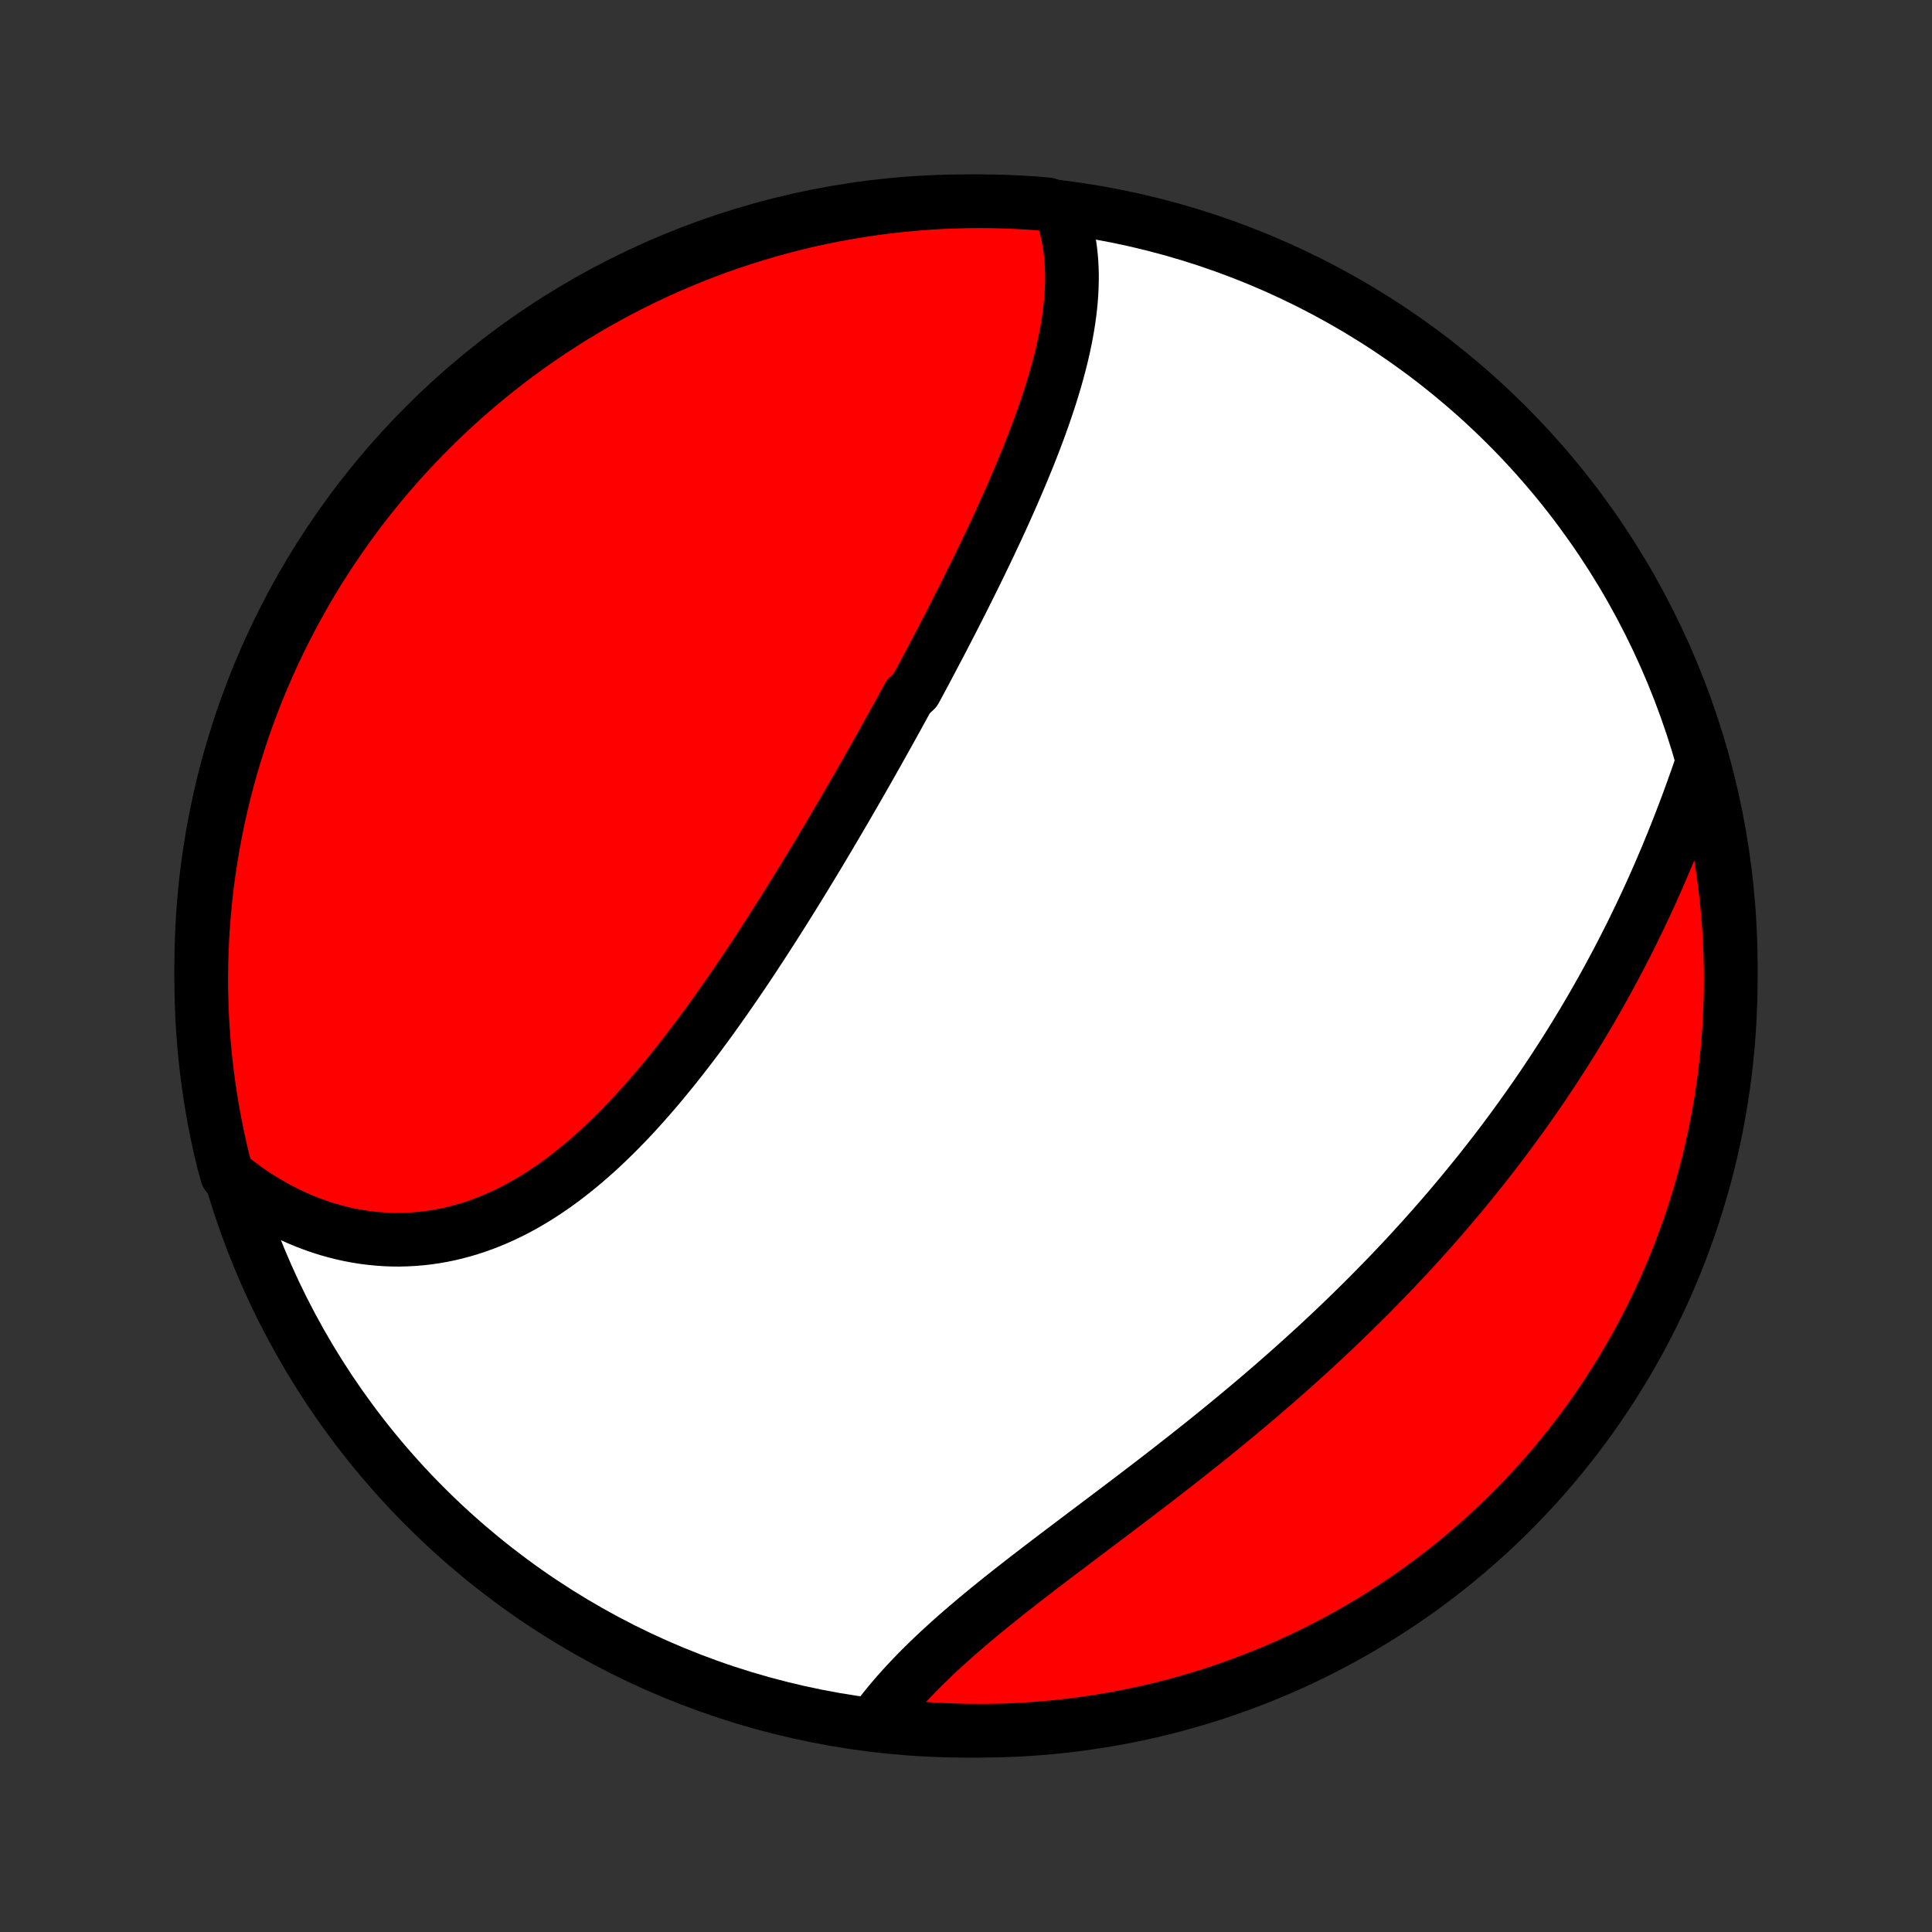 <?xml version="1.0" encoding="utf-8" standalone="no"?>
<!DOCTYPE svg PUBLIC "-//W3C//DTD SVG 1.1//EN"
  "http://www.w3.org/Graphics/SVG/1.1/DTD/svg11.dtd">
<!-- Created with matplotlib (http://matplotlib.org/) -->
<svg height="72pt" version="1.1" viewBox="0 0 72 72" width="72pt" xmlns="http://www.w3.org/2000/svg" xmlns:xlink="http://www.w3.org/1999/xlink">
 <rect x="0" y="0" width="72" height="72" fill="#333333" stroke="none"/>
 <defs>
  <style type="text/css">
*{stroke-linecap:butt;stroke-linejoin:round;}
  </style>
 </defs>
 <g id="figure_1">
  <g id="patch_1">
   <path d="
M0 72
L72 72
L72 0
L0 0
z
" style="fill:none;"/>
  </g>
  <g id="axes_1">
   <g id="PatchCollection_1">
    <defs>
     <path d="
M36 -7.5
C43.558 -7.5 50.808 -10.503 56.153 -15.848
C61.497 -21.192 64.5 -28.442 64.5 -36
C64.5 -43.558 61.497 -50.808 56.153 -56.153
C50.808 -61.497 43.558 -64.5 36 -64.5
C28.442 -64.5 21.192 -61.497 15.848 -56.153
C10.503 -50.808 7.5 -43.558 7.5 -36
C7.5 -28.442 10.503 -21.192 15.848 -15.848
C21.192 -10.503 28.442 -7.5 36 -7.5
z
" id="C0_0_a811fe30f3"/>
     <path d="
M39.568 -64.065
L39.642 -63.84
L39.707 -63.613
L39.764 -63.384
L39.812 -63.154
L39.853 -62.923
L39.886 -62.691
L39.912 -62.458
L39.931 -62.224
L39.943 -61.989
L39.949 -61.753
L39.948 -61.516
L39.941 -61.279
L39.929 -61.041
L39.911 -60.803
L39.888 -60.564
L39.86 -60.325
L39.827 -60.085
L39.789 -59.845
L39.747 -59.605
L39.701 -59.365
L39.651 -59.124
L39.597 -58.884
L39.539 -58.643
L39.478 -58.402
L39.414 -58.161
L39.346 -57.92
L39.276 -57.679
L39.202 -57.438
L39.127 -57.197
L39.048 -56.956
L38.967 -56.716
L38.884 -56.475
L38.798 -56.234
L38.711 -55.994
L38.621 -55.754
L38.53 -55.514
L38.437 -55.274
L38.342 -55.034
L38.245 -54.795
L38.147 -54.556
L38.047 -54.316
L37.946 -54.078
L37.844 -53.839
L37.74 -53.6
L37.636 -53.362
L37.53 -53.124
L37.423 -52.886
L37.315 -52.648
L37.206 -52.411
L37.096 -52.174
L36.984 -51.937
L36.873 -51.7
L36.76 -51.463
L36.646 -51.226
L36.532 -50.99
L36.417 -50.754
L36.301 -50.517
L36.184 -50.282
L36.067 -50.046
L35.949 -49.81
L35.831 -49.574
L35.711 -49.339
L35.591 -49.103
L35.471 -48.867
L35.35 -48.632
L35.228 -48.397
L35.106 -48.161
L34.983 -47.926
L34.859 -47.691
L34.735 -47.455
L34.611 -47.22
L34.486 -46.984
L34.36 -46.748
L34.233 -46.513
L34.106 -46.277
L33.851 -46.041
L33.722 -45.805
L33.593 -45.569
L33.464 -45.333
L33.333 -45.096
L33.202 -44.86
L33.071 -44.623
L32.938 -44.386
L32.806 -44.149
L32.672 -43.911
L32.538 -43.673
L32.403 -43.436
L32.268 -43.197
L32.132 -42.959
L31.995 -42.72
L31.858 -42.481
L31.719 -42.242
L31.581 -42.002
L31.441 -41.762
L31.3 -41.522
L31.159 -41.282
L31.017 -41.041
L30.875 -40.8
L30.731 -40.558
L30.587 -40.316
L30.441 -40.074
L30.295 -39.832
L30.148 -39.59
L30 -39.347
L29.851 -39.103
L29.701 -38.86
L29.551 -38.617
L29.399 -38.373
L29.246 -38.129
L29.092 -37.885
L28.937 -37.64
L28.781 -37.396
L28.624 -37.151
L28.466 -36.907
L28.307 -36.662
L28.146 -36.418
L27.985 -36.173
L27.822 -35.929
L27.658 -35.685
L27.492 -35.441
L27.326 -35.198
L27.157 -34.954
L26.988 -34.712
L26.817 -34.469
L26.645 -34.228
L26.472 -33.986
L26.297 -33.746
L26.12 -33.507
L25.942 -33.268
L25.762 -33.031
L25.581 -32.794
L25.398 -32.559
L25.214 -32.325
L25.027 -32.093
L24.839 -31.862
L24.65 -31.633
L24.458 -31.406
L24.265 -31.181
L24.07 -30.958
L23.873 -30.738
L23.674 -30.519
L23.473 -30.304
L23.27 -30.091
L23.065 -29.881
L22.858 -29.675
L22.649 -29.471
L22.438 -29.271
L22.225 -29.075
L22.009 -28.883
L21.792 -28.695
L21.572 -28.511
L21.35 -28.331
L21.126 -28.157
L20.9 -27.986
L20.671 -27.821
L20.441 -27.662
L20.208 -27.507
L19.973 -27.358
L19.735 -27.215
L19.496 -27.078
L19.255 -26.947
L19.011 -26.822
L18.765 -26.704
L18.518 -26.593
L18.268 -26.488
L18.017 -26.39
L17.764 -26.299
L17.509 -26.216
L17.252 -26.14
L16.994 -26.071
L16.735 -26.009
L16.474 -25.956
L16.212 -25.91
L15.949 -25.872
L15.684 -25.842
L15.419 -25.82
L15.154 -25.806
L14.887 -25.799
L14.621 -25.801
L14.354 -25.811
L14.086 -25.83
L13.819 -25.856
L13.552 -25.89
L13.285 -25.933
L13.019 -25.983
L12.753 -26.042
L12.488 -26.109
L12.224 -26.183
L11.96 -26.266
L11.699 -26.357
L11.438 -26.455
L11.179 -26.561
L10.922 -26.675
L10.666 -26.797
L10.412 -26.927
L10.161 -27.064
L9.912 -27.208
L9.665 -27.36
L9.42 -27.519
L9.179 -27.686
L8.94 -27.86
L8.704 -28.041
L8.457 -28.229
L8.334 -28.676
L8.218 -29.157
L8.112 -29.641
L8.013 -30.127
L7.924 -30.615
L7.843 -31.104
L7.77 -31.595
L7.706 -32.087
L7.651 -32.58
L7.604 -33.074
L7.566 -33.57
L7.536 -34.066
L7.516 -34.562
L7.503 -35.059
L7.5 -35.556
L7.505 -36.054
L7.519 -36.551
L7.542 -37.048
L7.573 -37.545
L7.613 -38.042
L7.662 -38.538
L7.719 -39.032
L7.785 -39.527
L7.859 -40.02
L7.942 -40.511
L8.034 -41.002
L8.134 -41.491
L8.243 -41.978
L8.36 -42.464
L8.485 -42.947
L8.619 -43.428
L8.761 -43.907
L8.912 -44.384
L9.07 -44.858
L9.237 -45.33
L9.412 -45.798
L9.595 -46.264
L9.787 -46.726
L9.986 -47.185
L10.193 -47.641
L10.408 -48.093
L10.631 -48.542
L10.861 -48.987
L11.099 -49.427
L11.345 -49.864
L11.598 -50.297
L11.859 -50.725
L12.127 -51.148
L12.402 -51.567
L12.685 -51.981
L12.975 -52.391
L13.271 -52.795
L13.575 -53.195
L13.885 -53.589
L14.202 -53.977
L14.526 -54.361
L14.856 -54.738
L15.193 -55.11
L15.536 -55.476
L15.886 -55.836
L16.241 -56.191
L16.602 -56.538
L16.97 -56.88
L17.343 -57.216
L17.722 -57.544
L18.106 -57.867
L18.496 -58.182
L18.891 -58.491
L19.292 -58.793
L19.697 -59.089
L20.108 -59.377
L20.523 -59.658
L20.943 -59.931
L21.367 -60.198
L21.797 -60.457
L22.23 -60.709
L22.668 -60.953
L23.109 -61.189
L23.555 -61.418
L24.004 -61.639
L24.457 -61.852
L24.914 -62.058
L25.374 -62.255
L25.837 -62.445
L26.303 -62.626
L26.772 -62.8
L27.244 -62.965
L27.719 -63.122
L28.196 -63.27
L28.676 -63.411
L29.157 -63.543
L29.641 -63.666
L30.127 -63.782
L30.615 -63.888
L31.104 -63.987
L31.595 -64.076
L32.087 -64.157
L32.58 -64.23
L33.074 -64.294
L33.57 -64.349
L34.066 -64.396
L34.562 -64.434
L35.059 -64.464
L35.556 -64.484
L36.054 -64.496
L36.551 -64.5
L37.048 -64.495
L37.545 -64.481
L38.042 -64.458
L38.538 -64.427
L39.032 -64.387
z
" id="C0_1_b516276982"/>
     <path d="
M63.427 -43.548
L63.328 -43.26
L63.228 -42.972
L63.125 -42.683
L63.021 -42.395
L62.916 -42.107
L62.808 -41.819
L62.699 -41.532
L62.588 -41.245
L62.476 -40.959
L62.361 -40.673
L62.245 -40.388
L62.128 -40.103
L62.008 -39.82
L61.887 -39.537
L61.764 -39.255
L61.64 -38.974
L61.514 -38.694
L61.386 -38.415
L61.256 -38.137
L61.125 -37.86
L60.992 -37.584
L60.858 -37.309
L60.722 -37.035
L60.584 -36.763
L60.445 -36.491
L60.304 -36.221
L60.161 -35.951
L60.017 -35.683
L59.872 -35.416
L59.725 -35.15
L59.576 -34.886
L59.426 -34.622
L59.274 -34.359
L59.12 -34.098
L58.966 -33.838
L58.809 -33.579
L58.651 -33.321
L58.492 -33.064
L58.331 -32.808
L58.168 -32.554
L58.004 -32.3
L57.839 -32.047
L57.672 -31.796
L57.503 -31.545
L57.333 -31.296
L57.161 -31.047
L56.988 -30.8
L56.813 -30.553
L56.637 -30.308
L56.459 -30.063
L56.28 -29.819
L56.099 -29.576
L55.917 -29.334
L55.733 -29.093
L55.547 -28.853
L55.36 -28.614
L55.172 -28.375
L54.981 -28.138
L54.789 -27.901
L54.596 -27.665
L54.401 -27.429
L54.204 -27.195
L54.006 -26.961
L53.806 -26.728
L53.604 -26.495
L53.401 -26.264
L53.196 -26.033
L52.989 -25.802
L52.781 -25.573
L52.571 -25.343
L52.359 -25.115
L52.145 -24.887
L51.93 -24.66
L51.713 -24.434
L51.494 -24.208
L51.274 -23.983
L51.052 -23.758
L50.828 -23.534
L50.602 -23.31
L50.375 -23.087
L50.146 -22.865
L49.915 -22.643
L49.683 -22.421
L49.448 -22.201
L49.212 -21.98
L48.975 -21.761
L48.735 -21.542
L48.494 -21.323
L48.251 -21.105
L48.007 -20.887
L47.761 -20.671
L47.513 -20.454
L47.264 -20.238
L47.013 -20.023
L46.761 -19.808
L46.507 -19.594
L46.252 -19.381
L45.995 -19.167
L45.737 -18.955
L45.478 -18.743
L45.218 -18.531
L44.956 -18.321
L44.693 -18.11
L44.429 -17.901
L44.164 -17.691
L43.898 -17.483
L43.632 -17.275
L43.365 -17.067
L43.097 -16.86
L42.828 -16.654
L42.559 -16.448
L42.29 -16.243
L42.02 -16.038
L41.751 -15.834
L41.481 -15.63
L41.212 -15.427
L40.943 -15.224
L40.674 -15.022
L40.406 -14.82
L40.139 -14.619
L39.873 -14.418
L39.607 -14.217
L39.343 -14.017
L39.08 -13.818
L38.819 -13.618
L38.559 -13.419
L38.301 -13.221
L38.046 -13.022
L37.792 -12.824
L37.541 -12.627
L37.293 -12.429
L37.047 -12.231
L36.804 -12.034
L36.565 -11.837
L36.328 -11.64
L36.095 -11.443
L35.866 -11.246
L35.64 -11.05
L35.419 -10.853
L35.201 -10.656
L34.988 -10.46
L34.779 -10.263
L34.575 -10.067
L34.375 -9.87
L34.18 -9.674
L33.99 -9.478
L33.805 -9.281
L33.625 -9.085
L33.45 -8.889
L33.281 -8.693
L33.117 -8.497
L32.958 -8.302
L32.805 -8.106
L32.658 -7.911
L33.01 -7.716
L33.505 -7.657
L34.001 -7.609
L34.497 -7.57
L34.994 -7.54
L35.491 -7.518
L35.989 -7.505
L36.486 -7.5
L36.983 -7.504
L37.48 -7.517
L37.977 -7.538
L38.473 -7.569
L38.968 -7.607
L39.462 -7.655
L39.955 -7.711
L40.447 -7.776
L40.938 -7.849
L41.427 -7.931
L41.914 -8.021
L42.4 -8.12
L42.884 -8.228
L43.365 -8.344
L43.845 -8.468
L44.322 -8.601
L44.796 -8.742
L45.268 -8.891
L45.737 -9.049
L46.203 -9.215
L46.666 -9.389
L47.126 -9.571
L47.582 -9.761
L48.034 -9.959
L48.483 -10.165
L48.929 -10.379
L49.37 -10.601
L49.807 -10.831
L50.24 -11.068
L50.669 -11.313
L51.093 -11.565
L51.513 -11.825
L51.928 -12.092
L52.338 -12.366
L52.743 -12.648
L53.143 -12.936
L53.538 -13.232
L53.927 -13.535
L54.311 -13.844
L54.689 -14.161
L55.062 -14.483
L55.429 -14.813
L55.79 -15.149
L56.145 -15.491
L56.493 -15.839
L56.836 -16.194
L57.172 -16.555
L57.502 -16.921
L57.825 -17.294
L58.142 -17.672
L58.451 -18.056
L58.754 -18.445
L59.05 -18.839
L59.339 -19.239
L59.621 -19.644
L59.896 -20.054
L60.163 -20.468
L60.423 -20.888
L60.676 -21.312
L60.921 -21.74
L61.159 -22.173
L61.389 -22.61
L61.611 -23.051
L61.825 -23.496
L62.032 -23.945
L62.23 -24.398
L62.42 -24.854
L62.603 -25.313
L62.777 -25.776
L62.944 -26.242
L63.102 -26.711
L63.251 -27.182
L63.393 -27.657
L63.526 -28.134
L63.651 -28.613
L63.767 -29.094
L63.875 -29.578
L63.974 -30.064
L64.065 -30.551
L64.147 -31.04
L64.221 -31.53
L64.286 -32.022
L64.343 -32.516
L64.391 -33.01
L64.43 -33.505
L64.46 -34.001
L64.482 -34.497
L64.496 -34.994
L64.5 -35.491
L64.496 -35.989
L64.483 -36.486
L64.462 -36.983
L64.431 -37.48
L64.392 -37.977
L64.345 -38.473
L64.289 -38.968
L64.224 -39.462
L64.151 -39.955
L64.069 -40.447
L63.978 -40.938
L63.88 -41.427
L63.772 -41.914
L63.656 -42.4
z
" id="C0_2_fd0955987e"/>
    </defs>
    <g clip-path="url(#p1bffca34e9)">
     <use style="fill:#ffffff;stroke:#000000;stroke-width:2.0;" x="0.0" xlink:href="#C0_0_a811fe30f3" y="72.0"/>
    </g>
    <g clip-path="url(#p1bffca34e9)">
     <use style="fill:#ff0000;stroke:#000000;stroke-width:2.0;" x="0.0" xlink:href="#C0_1_b516276982" y="72.0"/>
    </g>
    <g clip-path="url(#p1bffca34e9)">
     <use style="fill:#ff0000;stroke:#000000;stroke-width:2.0;" x="0.0" xlink:href="#C0_2_fd0955987e" y="72.0"/>
    </g>
   </g>
  </g>
 </g>
 <defs>
  <clipPath id="p1bffca34e9">
   <rect height="72.0" width="72.0" x="0.0" y="0.0"/>
  </clipPath>
 </defs>
</svg>
